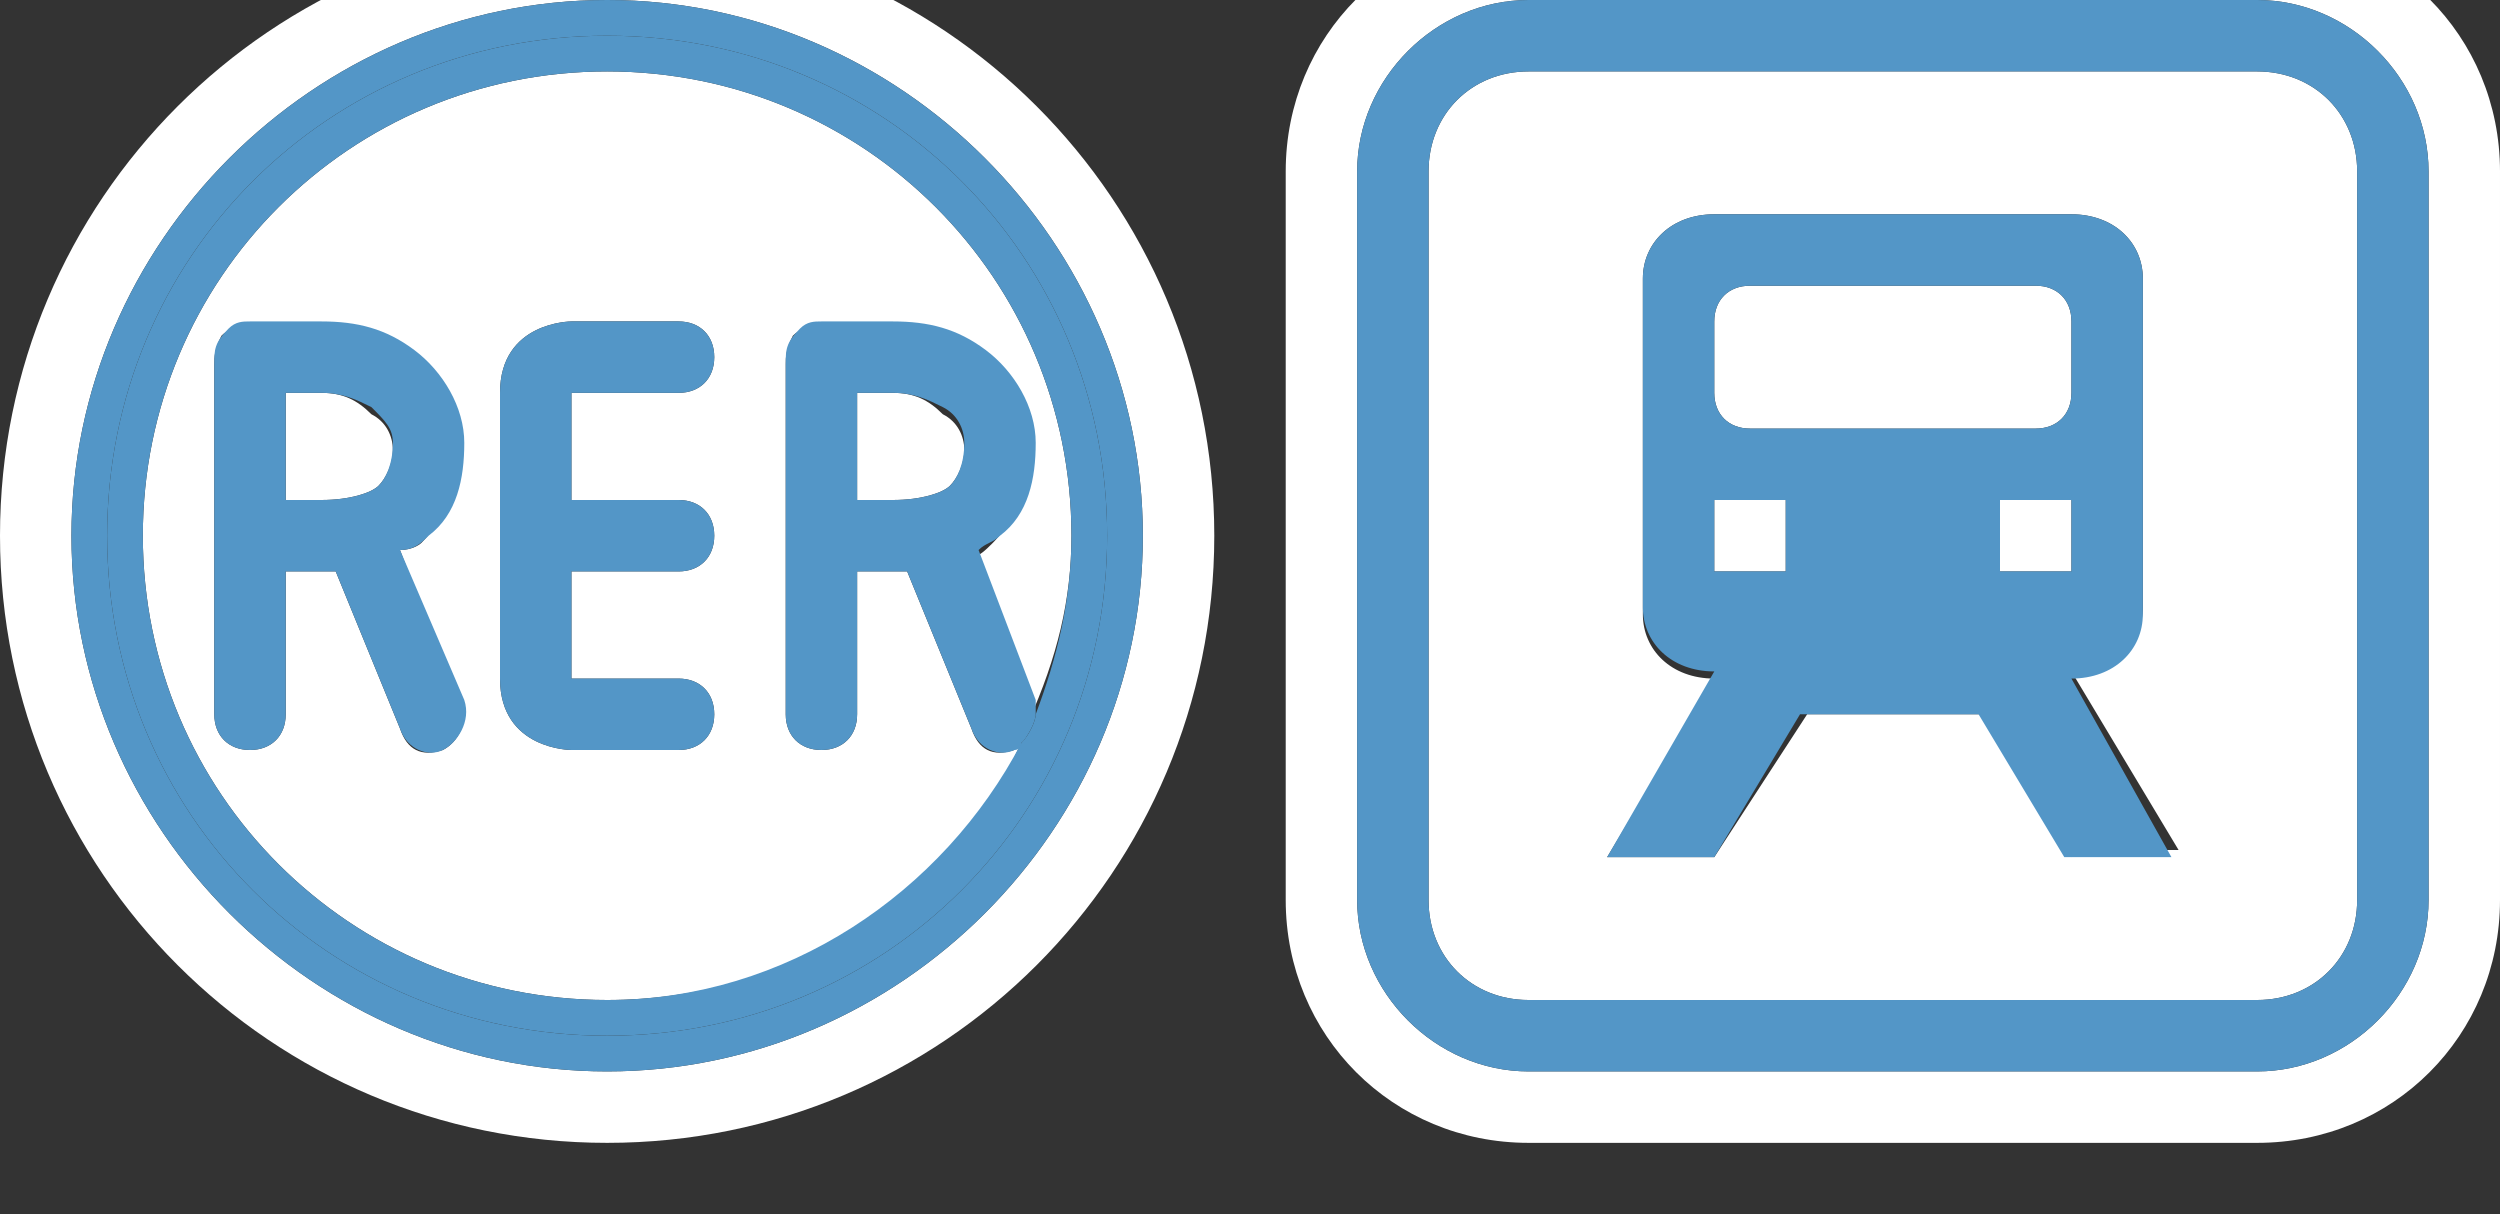 <?xml version="1.0" encoding="utf-8"?>
<!-- Generator: Adobe Illustrator 17.1.0, SVG Export Plug-In . SVG Version: 6.00 Build 0)  -->
<!DOCTYPE svg PUBLIC "-//W3C//DTD SVG 1.1//EN" "http://www.w3.org/Graphics/SVG/1.1/DTD/svg11.dtd">
<svg version="1.1"
	 id="svg3042" xmlns:svg="http://www.w3.org/2000/svg" xmlns:cc="http://creativecommons.org/ns#" xmlns:dc="http://purl.org/dc/elements/1.1/" xmlns:rdf="http://www.w3.org/1999/02/22-rdf-syntax-ns#" sodipodi:docname="rer.transilien-15.svg" inkscape:version="0.91+devel+osxmenu r12911" xmlns:inkscape="http://www.inkscape.org/namespaces/inkscape" xmlns:sodipodi="http://sodipodi.sourceforge.net/DTD/sodipodi-0.dtd"
	 xmlns="http://www.w3.org/2000/svg" xmlns:xlink="http://www.w3.org/1999/xlink" x="0px" y="0px" width="35px" height="17px"
	 viewBox="0 0 35 17" enable-background="new 0 0 35 17" xml:space="preserve">
<rect x="0" y="0" width="35" height="17" fill="#333333" stroke="none"/>
<sodipodi:namedview  inkscape:window-width="1562" inkscape:window-height="776" inkscape:window-x="64" inkscape:bbox-nodes="true" inkscape:snap-bbox="true" inkscape:pageopacity="0.0" inkscape:document-units="px" inkscape:pageshadow="2" inkscape:current-layer="layer1" inkscape:window-y="23" inkscape:bbox-paths="true" inkscape:window-maximized="0" showgrid="true" pagecolor="#ffffff" bordercolor="#666666" id="base" inkscape:cy="-1.5438045" inkscape:zoom="11.313709" borderopacity="1.0" inkscape:cx="12.722063">
	<inkscape:grid  type="xygrid" snapvisiblegridlinesonly="true" empspacing="2" id="grid2996" enabled="true" visible="true">
		</inkscape:grid>
</sodipodi:namedview>
<g>
	<path fill="#FFFFFF" d="M8.5-1C3.8-1,0,2.8,0,7.5S3.8,16,8.5,16S17,12.2,17,7.5S13.2-1,8.5-1z M8.5,15C4.4,15,1,11.6,1,7.5
		S4.4,0,8.5,0S16,3.4,16,7.5S12.6,15,8.5,15z"/>
	<path fill="#FFFFFF" d="M29,5.5v-1C29,4.2,28.8,4,28.5,4h-4C24.2,4,24,4.2,24,4.5v1C24,5.8,24.2,6,24.5,6h4C28.8,6,29,5.8,29,5.5z"
		/>
	<rect x="24" y="7" fill="#FFFFFF" width="1" height="1"/>
	<rect x="28" y="7" fill="#FFFFFF" width="1" height="1"/>
	<path fill="#FFFFFF" d="M31.6,1H21.4C20.6,1,20,1.6,20,2.4v10.2c0,0.8,0.6,1.4,1.4,1.4h10.2c0.8,0,1.4-0.6,1.4-1.4V2.4
		C33,1.6,32.4,1,31.6,1z M29,12l-1.2-2h-2.5L24,12h-1.5L24,9.5c-0.6,0-1-0.4-1-0.9V3.9C23,3.4,23.4,3,24,3h5c0.6,0,1,0.4,1,0.9v4.6
		c0,0.5-0.4,0.9-1,0.9l1.5,2.5H29z"/>
	<path fill="#FFFFFF" d="M31.6-1H21.4C19.5-1,18,0.5,18,2.4v10.2c0,1.9,1.5,3.4,3.4,3.4h10.2c1.9,0,3.4-1.5,3.4-3.4V2.4
		C35,0.5,33.5-1,31.6-1z M34,12.6c0,1.3-1.1,2.4-2.4,2.4H21.4c-1.3,0-2.4-1.1-2.4-2.4V2.4C19,1.1,20.1,0,21.4,0h10.2
		C32.9,0,34,1.1,34,2.4V12.6z"/>
	<path fill="#FFFFFF" d="M12.5,5.5H12V7h0.5c0.4,0,0.7-0.1,0.8-0.2s0.2-0.3,0.2-0.5c0-0.2-0.1-0.4-0.3-0.5C13,5.6,12.8,5.5,12.5,5.5
		z"/>
	<path fill="#FFFFFF" d="M8.5,1C4.9,1,2,3.9,2,7.5S4.9,14,8.5,14c2.6,0,4.8-1.5,5.8-3.6c0,0-0.1,0.1-0.1,0.1c-0.3,0.1-0.5,0-0.6-0.3
		L12.7,8c-0.1,0-0.1,0-0.2,0H12v2c0,0,0,0,0,0c0,0.3-0.2,0.5-0.5,0.5S11,10.3,11,10V7.6c0-0.1,0-0.1,0-0.2V5.1c0-0.1,0-0.2,0.1-0.4
		c0,0,0,0,0,0c0,0,0,0,0,0c0,0,0,0,0,0c0,0,0,0,0,0c0,0,0,0,0,0c0,0,0,0,0,0c0,0,0,0,0,0c0.1-0.1,0.2-0.1,0.3-0.1v0c0,0,0.1,0,0.1,0
		h0.9c0.5,0,1,0.2,1.3,0.4s0.7,0.8,0.7,1.3c0,0.5-0.2,1-0.5,1.3c-0.1,0.1-0.2,0.2-0.3,0.2l0.8,2.1c0,0,0,0,0,0c0,0.1,0,0.1,0,0.2
		C14.8,9.2,15,8.4,15,7.5C15,3.9,12.1,1,8.5,1z M6.2,10.5c-0.3,0.1-0.5,0-0.6-0.3L4.7,8C4.6,8,4.6,8,4.5,8H4v2c0,0,0,0,0,0
		c0,0.3-0.2,0.5-0.5,0.5S3,10.3,3,10V7.6c0-0.1,0-0.1,0-0.2V5.1c0-0.1,0-0.2,0.1-0.4c0,0,0,0,0,0c0,0,0,0,0,0c0,0,0,0,0,0
		c0,0,0,0,0,0c0,0,0,0,0,0c0,0,0,0,0,0c0,0,0,0,0,0c0.1-0.1,0.2-0.1,0.3-0.1v0c0,0,0.1,0,0.1,0h0.9c0.5,0,1,0.2,1.3,0.4
		s0.7,0.8,0.7,1.3c0,0.5-0.2,1-0.5,1.3C5.9,7.6,5.8,7.7,5.6,7.7l0.8,2.1c0,0,0,0,0,0C6.6,10.1,6.4,10.4,6.2,10.5z M9.5,7
		C9.8,7,10,7.2,10,7.5S9.8,8,9.5,8H8v1.5h1.5C9.8,9.5,10,9.7,10,10s-0.2,0.5-0.5,0.5H8c0,0-1,0-1-1v-4c0-1,1-1,1-1h1.5
		C9.8,4.5,10,4.7,10,5S9.8,5.5,9.5,5.5H8V7H9.5z"/>
	<path fill="#FFFFFF" d="M4.5,5.5H4V7h0.5c0.4,0,0.7-0.1,0.8-0.2s0.2-0.3,0.2-0.5c0-0.2-0.1-0.4-0.3-0.5C5,5.6,4.8,5.5,4.5,5.5z"/>
	<path fill="#5396C7" d="M8.5,0C4.4,0,1,3.4,1,7.5S4.4,15,8.5,15S16,11.6,16,7.5S12.6,0,8.5,0z M8.5,14.5c-3.9,0-7-3.1-7-7
		s3.1-7,7-7s7,3.1,7,7S12.4,14.5,8.5,14.5z"/>
	<path fill="#5396C7" d="M8.5,0.5c-3.9,0-7,3.1-7,7s3.1,7,7,7s7-3.1,7-7S12.4,0.5,8.5,0.5z M14.3,10.4c-1.1,2.1-3.3,3.6-5.8,3.6
		C4.9,14,2,11.1,2,7.5S4.9,1,8.5,1S15,3.9,15,7.5c0,0.9-0.2,1.7-0.5,2.5C14.5,10.1,14.4,10.3,14.3,10.4z"/>
	<path fill="#5396C7" d="M9.5,5.5C9.8,5.5,10,5.3,10,5S9.8,4.5,9.5,4.5H8c0,0-1,0-1,1v4c0,1,1,1,1,1h1.5c0.3,0,0.5-0.2,0.5-0.5
		S9.8,9.5,9.5,9.5H8V8h1.5C9.8,8,10,7.8,10,7.5S9.8,7,9.5,7H8V5.5H9.5z"/>
	<path fill="#5396C7" d="M6.5,9.8L5.6,7.7C5.8,7.7,5.9,7.6,6,7.5c0.4-0.3,0.5-0.8,0.5-1.3c0-0.5-0.3-1-0.7-1.3S5,4.5,4.5,4.5H3.6
		c0,0-0.1,0-0.1,0v0c-0.1,0-0.2,0-0.3,0.1c0,0,0,0,0,0c0,0,0,0,0,0c0,0,0,0,0,0c0,0,0,0,0,0c0,0,0,0,0,0c0,0,0,0,0,0c0,0,0,0,0,0
		C3,4.8,3,4.9,3,5.1v2.3c0,0.1,0,0.1,0,0.2V10c0,0.3,0.2,0.5,0.5,0.5S4,10.3,4,10c0,0,0,0,0,0V8h0.5c0.1,0,0.1,0,0.2,0l0.9,2.2
		c0.1,0.3,0.4,0.4,0.6,0.3C6.4,10.4,6.6,10.1,6.5,9.8C6.5,9.8,6.5,9.8,6.5,9.8z M5.3,6.8C5.2,6.9,4.9,7,4.5,7H4V5.5h0.5
		c0.3,0,0.5,0.1,0.7,0.2C5.4,5.9,5.5,6,5.5,6.2C5.5,6.5,5.4,6.7,5.3,6.8z"/>
	<path fill="#5396C7" d="M14.5,9.8l-0.8-2.1c0.1-0.1,0.2-0.1,0.3-0.2c0.4-0.3,0.5-0.8,0.5-1.3c0-0.5-0.3-1-0.7-1.3S13,4.5,12.5,4.5
		h-0.9c0,0-0.1,0-0.1,0v0c-0.1,0-0.2,0-0.3,0.1c0,0,0,0,0,0c0,0,0,0,0,0c0,0,0,0,0,0c0,0,0,0,0,0c0,0,0,0,0,0c0,0,0,0,0,0
		c0,0,0,0,0,0C11,4.8,11,4.9,11,5.1v2.3c0,0.1,0,0.1,0,0.2V10c0,0.3,0.2,0.5,0.5,0.5S12,10.3,12,10c0,0,0,0,0,0V8h0.5
		c0.1,0,0.1,0,0.2,0l0.9,2.2c0.1,0.3,0.4,0.4,0.6,0.3c0.1,0,0.1-0.1,0.1-0.1c0.1-0.1,0.1-0.2,0.2-0.4C14.5,9.9,14.5,9.9,14.5,9.8
		C14.5,9.8,14.5,9.8,14.5,9.8z M13.3,6.8C13.2,6.9,12.9,7,12.5,7H12V5.5h0.5c0.3,0,0.5,0.1,0.7,0.2c0.2,0.1,0.3,0.3,0.3,0.5
		C13.5,6.5,13.4,6.7,13.3,6.8z"/>
	<path fill="#5396C7" d="M14.5,10c-0.1,0.1-0.1,0.2-0.2,0.4C14.4,10.3,14.5,10.1,14.5,10z"/>
	<path fill="#5396C7" d="M30,8.6V3.9C30,3.4,29.6,3,29,3h-5c-0.6,0-1,0.4-1,0.9v4.6c0,0.5,0.4,0.9,1,0.9L22.5,12H24l1.2-2h2.5l1.2,2
		h1.5L29,9.5C29.6,9.5,30,9.1,30,8.6z M25,8h-1V7h1V8z M24.5,6C24.2,6,24,5.8,24,5.5v-1C24,4.2,24.2,4,24.5,4h4
		C28.8,4,29,4.2,29,4.5v1C29,5.8,28.8,6,28.5,6H24.5z M28,8V7h1v1H28z"/>
	<path fill="#5396C7" d="M31.6,0H21.4C20.1,0,19,1.1,19,2.4v10.2c0,1.3,1.1,2.4,2.4,2.4h10.2c1.3,0,2.4-1.1,2.4-2.4V2.4
		C34,1.1,32.9,0,31.6,0z M33,12.6c0,0.8-0.6,1.4-1.4,1.4H21.4c-0.8,0-1.4-0.6-1.4-1.4V2.4C20,1.6,20.6,1,21.4,1h10.2
		C32.4,1,33,1.6,33,2.4V12.6z"/>
</g>
</svg>

